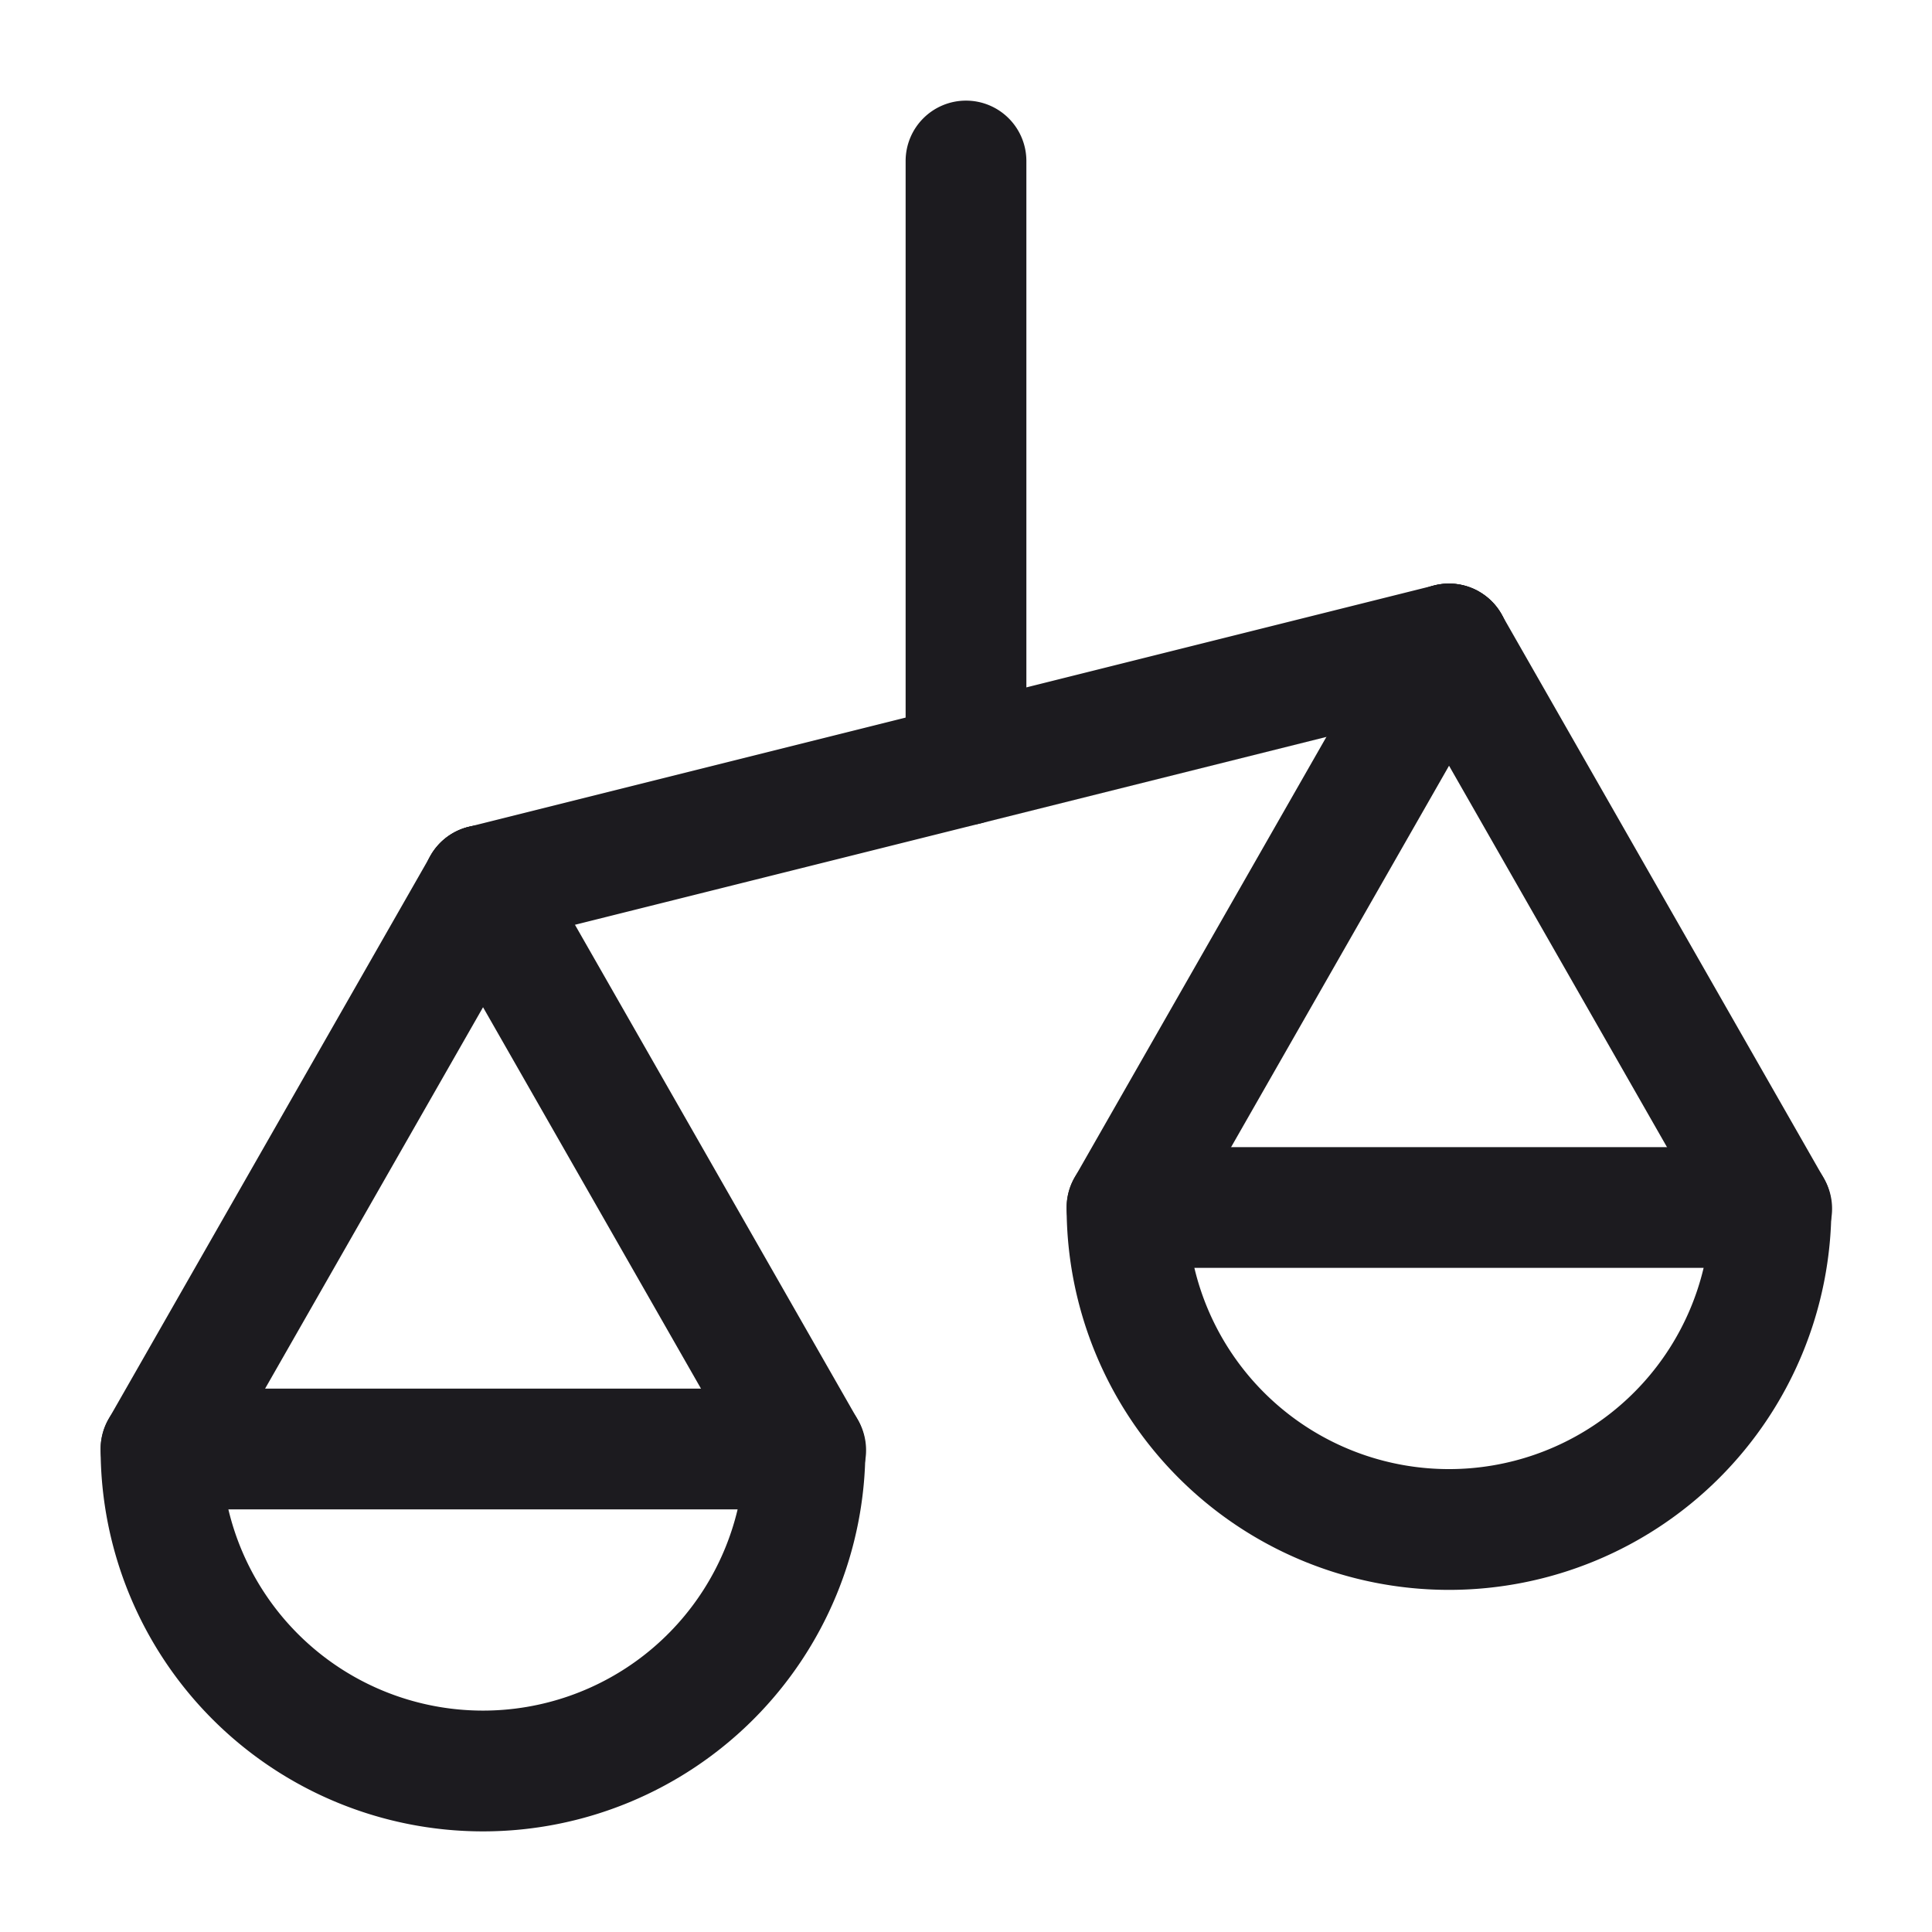 <svg xmlns="http://www.w3.org/2000/svg" width="24" height="24" fill="none" viewBox="0 0 24 24">
  <path fill="#1C1B1F" fill-rule="evenodd" d="M12 1.25a.75.75 0 0 1 .75.75v7.5a.75.75 0 0 1-1.5 0V2a.75.75 0 0 1 .75-.75Z" clip-rule="evenodd"/>
  <path fill="#1C1B1F" fill-rule="evenodd" d="M18.728 7.818a.75.75 0 0 1-.546.91l-12 3a.75.75 0 1 1-.364-1.456l12-3a.75.75 0 0 1 .91.546Z" clip-rule="evenodd"/>
  <path fill="#1C1B1F" fill-rule="evenodd" d="M18.372 7.349a.75.75 0 0 1 .28 1.023l-4 7a.75.75 0 0 1-1.303-.744l4-7a.75.75 0 0 1 1.023-.28Z" clip-rule="evenodd"/>
  <path fill="#1C1B1F" fill-rule="evenodd" d="M17.628 7.349a.75.75 0 0 1 1.023.279l4 7a.75.75 0 1 1-1.302.744l-4-7a.75.75 0 0 1 .279-1.023Zm-12 3a.75.75 0 0 1 1.023.279l4 7a.75.75 0 1 1-1.302.744l-4-7a.75.75 0 0 1 .279-1.023Z" clip-rule="evenodd"/>
  <path fill="#1C1B1F" fill-rule="evenodd" d="M6.372 10.349a.75.75 0 0 1 .28 1.023l-4 7a.75.75 0 0 1-1.303-.744l4-7a.75.75 0 0 1 1.023-.28Z" clip-rule="evenodd"/>
  <path fill="#1C1B1F" fill-rule="evenodd" d="M1.25 18a.75.75 0 0 1 .75-.75h8a.75.75 0 0 1 .75.75 4.75 4.75 0 1 1-9.5 0Zm1.587.75a3.251 3.251 0 0 0 6.326 0H2.837ZM13.25 15a.75.75 0 0 1 .75-.75h8a.75.75 0 0 1 .75.75 4.75 4.75 0 1 1-9.5 0Zm1.587.75a3.251 3.251 0 0 0 6.326 0h-6.326Z" clip-rule="evenodd"/>
</svg>
